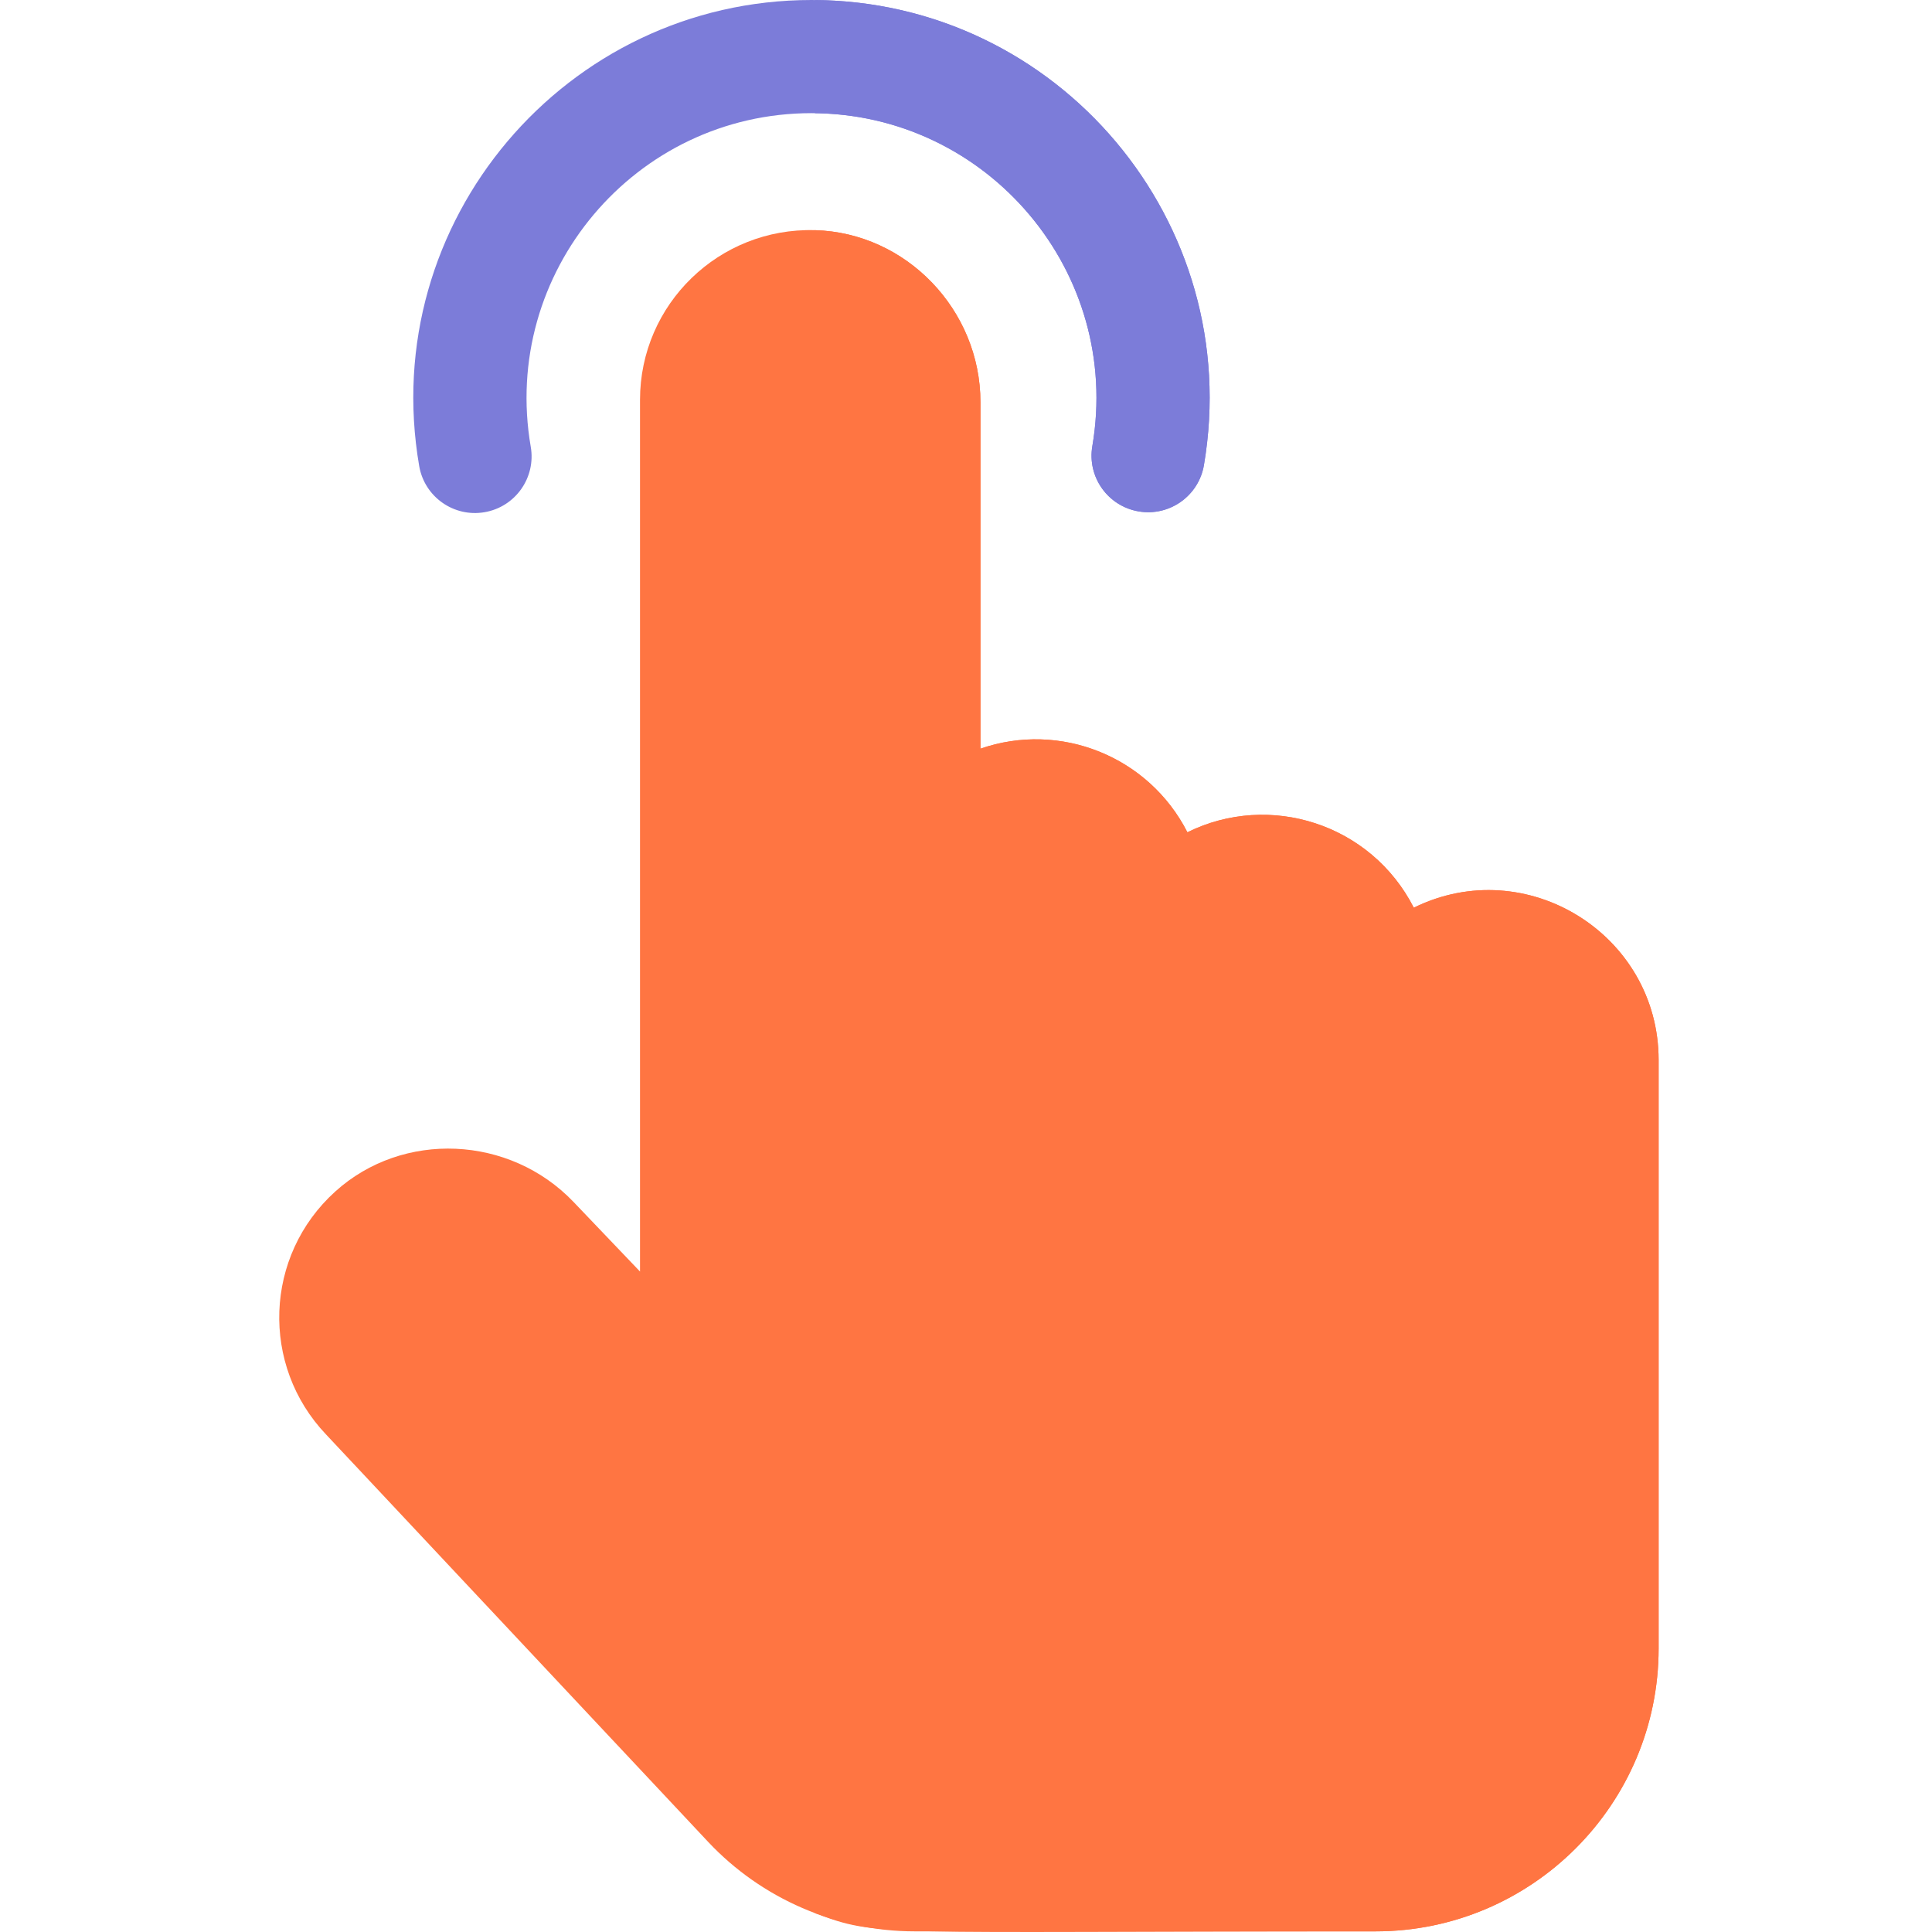 <svg width="100" height="100" viewBox="0 0 100 100" fill="none" xmlns="http://www.w3.org/2000/svg">
<g clip-path="url(#clip0)">
<path d="M21.698 24.124C19.513 11.473 29.296 0 42.002 0C54.739 0 64.457 11.488 62.315 24.075C62.044 25.669 60.531 26.743 58.935 26.47C57.34 26.199 56.267 24.686 56.539 23.092C58.079 14.044 51.083 5.857 42.002 5.857C32.865 5.857 25.915 14.109 27.472 23.128C27.747 24.721 26.678 26.237 25.083 26.511C23.496 26.787 21.974 25.724 21.698 24.124Z" fill="#7C7CD9"/>
<path d="M62.315 24.075C62.044 25.669 60.53 26.743 58.936 26.47C57.34 26.199 56.268 24.687 56.54 23.092C58.069 14.103 51.174 5.965 42.18 5.859V0.002C54.829 0.108 64.448 11.547 62.315 24.075Z" fill="#7C7CD9"/>
<path d="M71.201 99.967H47.345C43.312 99.967 39.417 98.28 36.658 95.34L16.878 74.249C13.477 70.677 13.669 65.001 17.355 61.671C20.851 58.511 26.382 58.754 29.686 62.212L33.127 65.815V20.696C33.127 15.743 37.221 11.772 42.181 11.913C46.906 12.043 50.748 16.037 50.748 20.818V38.751C54.872 37.321 59.454 39.146 61.459 43.079C65.716 40.974 70.967 42.645 73.178 46.983C78.992 44.11 85.85 48.365 85.85 54.864V85.323C85.85 93.398 79.278 99.967 71.201 99.967Z" fill="#FF7542"/>
<path d="M73.178 46.983C70.967 42.646 65.715 40.974 61.459 43.078C59.454 39.146 54.871 37.32 50.748 38.751V20.818C50.748 16.038 46.905 12.043 42.18 11.914V99.022C45.494 100.272 45.197 99.967 71.201 99.967C79.278 99.967 85.85 93.399 85.85 85.323V54.864C85.85 48.365 78.991 44.111 73.178 46.983Z" fill="#FF7542"/>
</g>
<defs>
<clipPath id="clip0">
<rect width="100" height="100" fill="white"/>
</clipPath>
</defs>
</svg>
